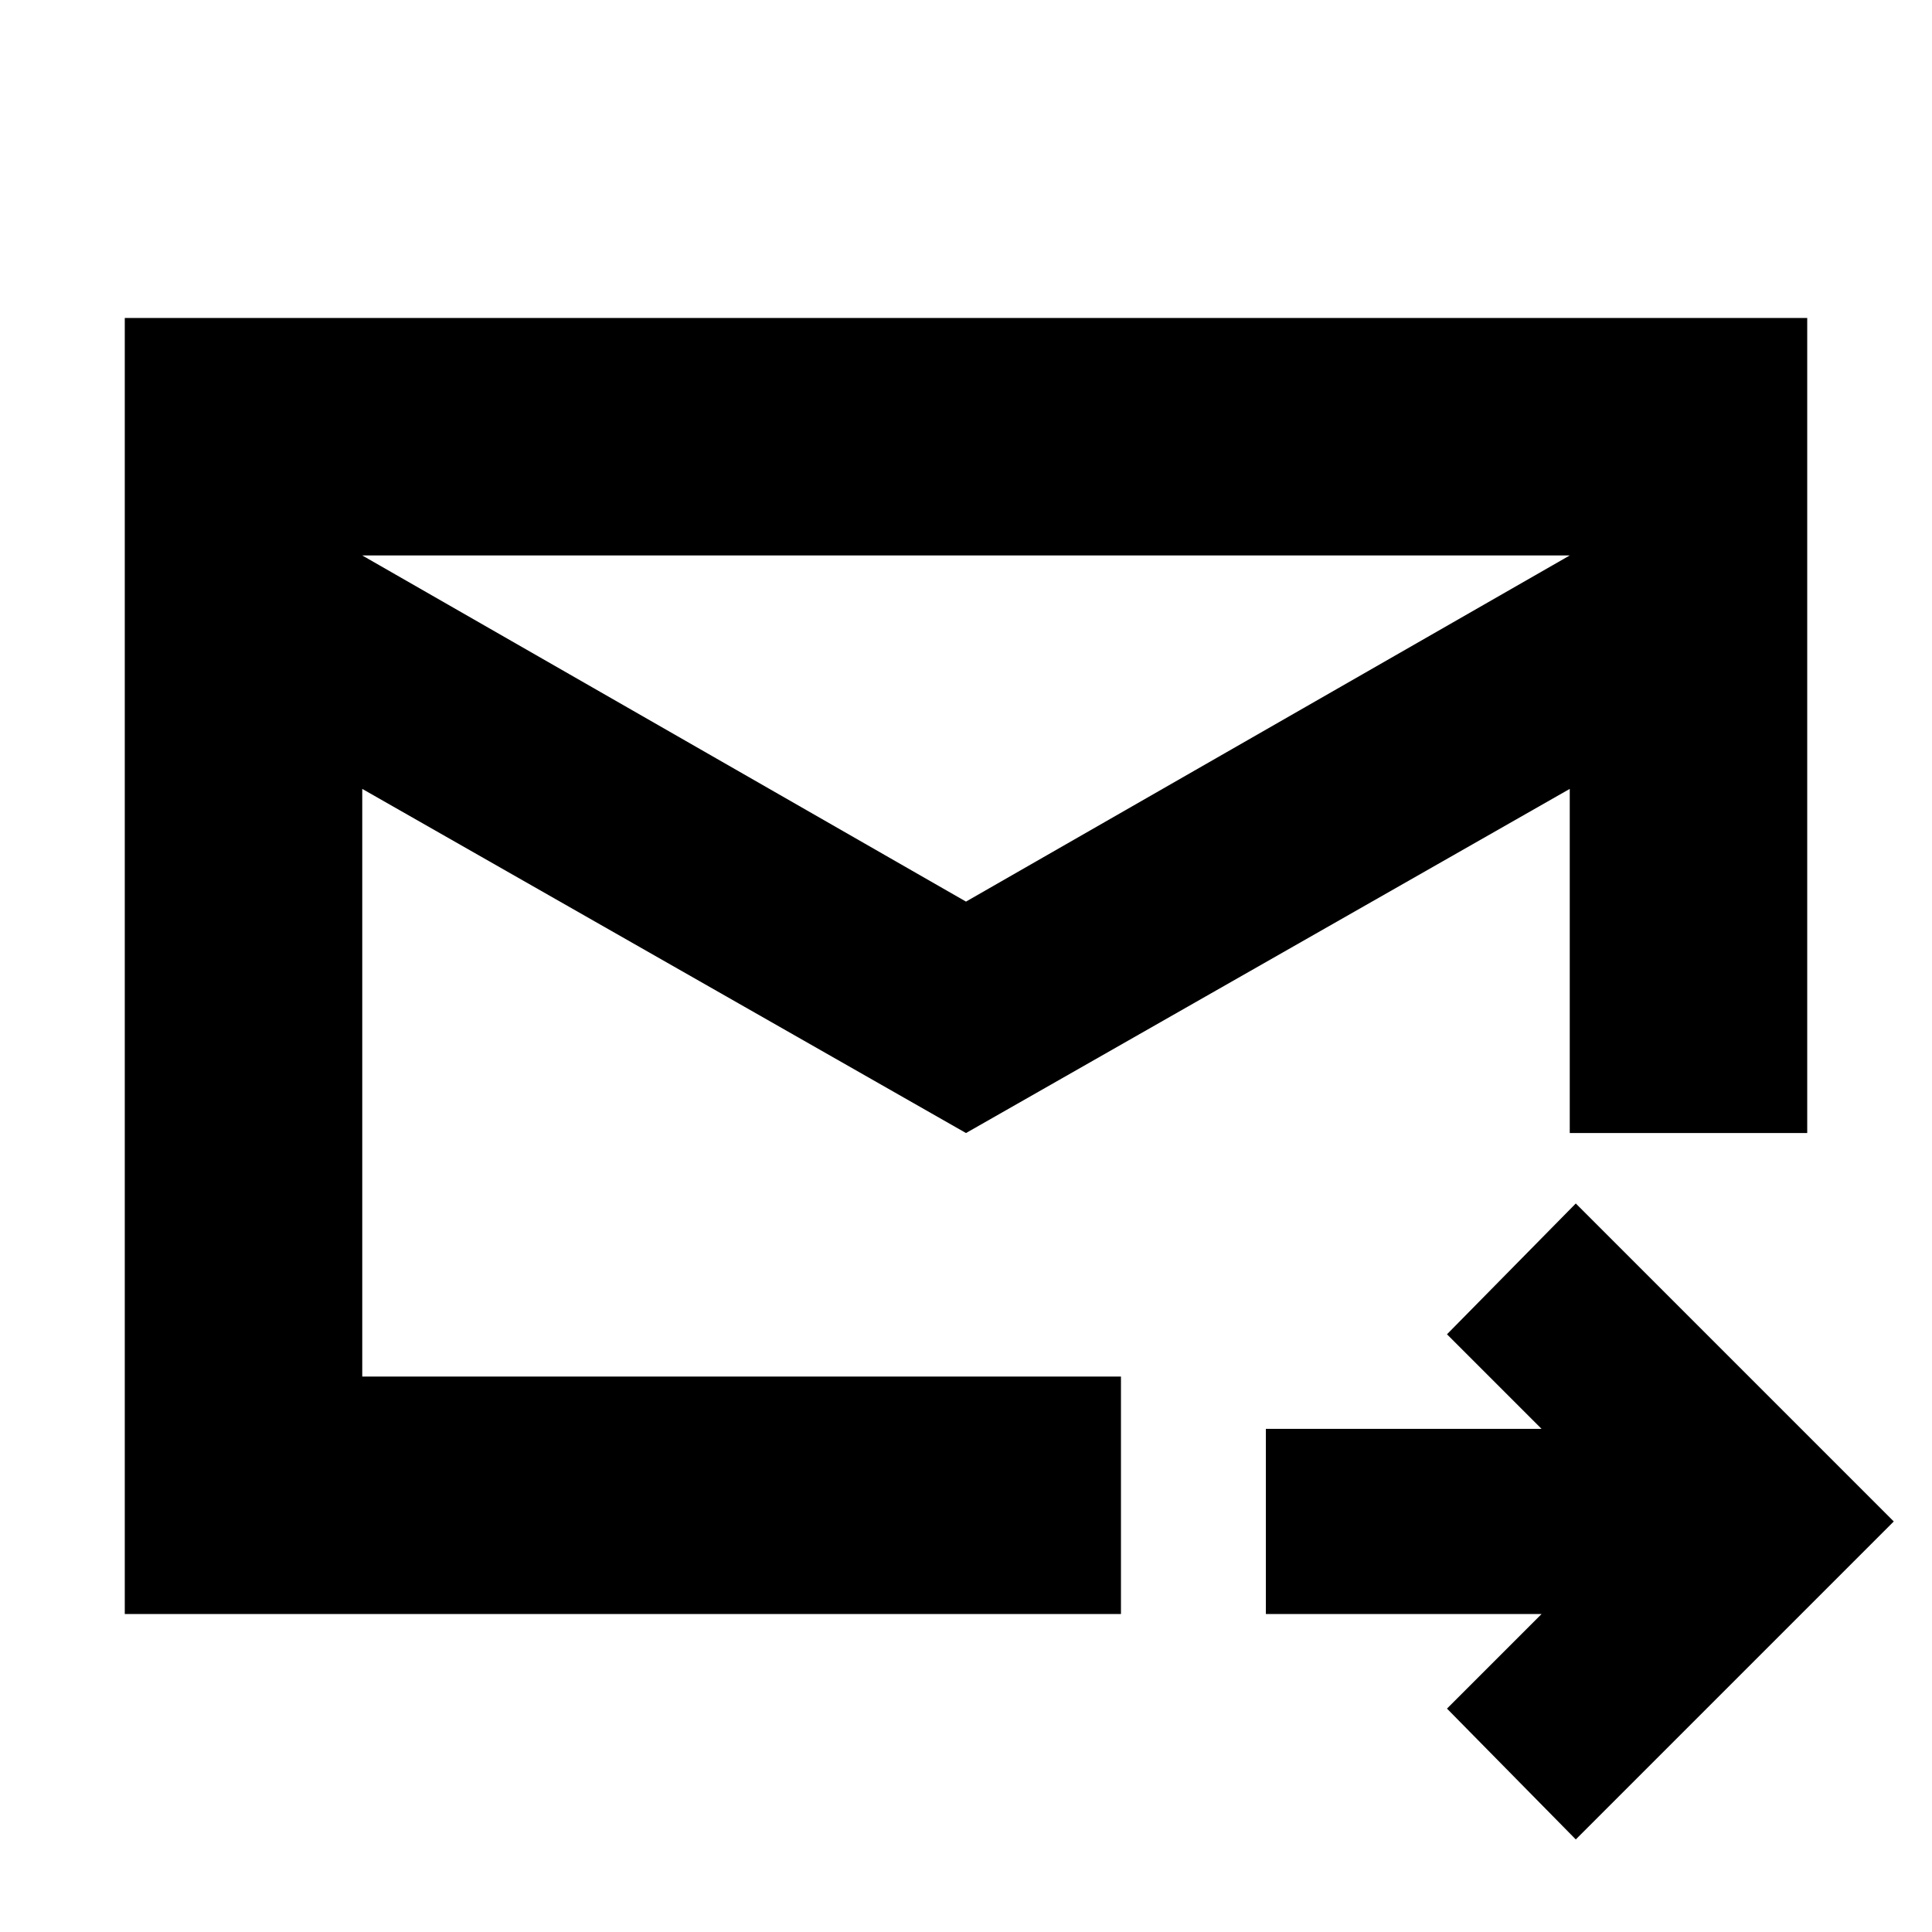 <svg xmlns="http://www.w3.org/2000/svg" height="20" viewBox="0 -960 960 960" width="20"><path d="M480-397 180-568v292h377v118H62v-644h836v405H780v-171L480-397Zm0-115 300-172H180l300 172ZM783-46l-64-65 47-47H629v-92h137l-47-47 64-65 158 158L783-46ZM180-568v384-500 116Z"/></svg>